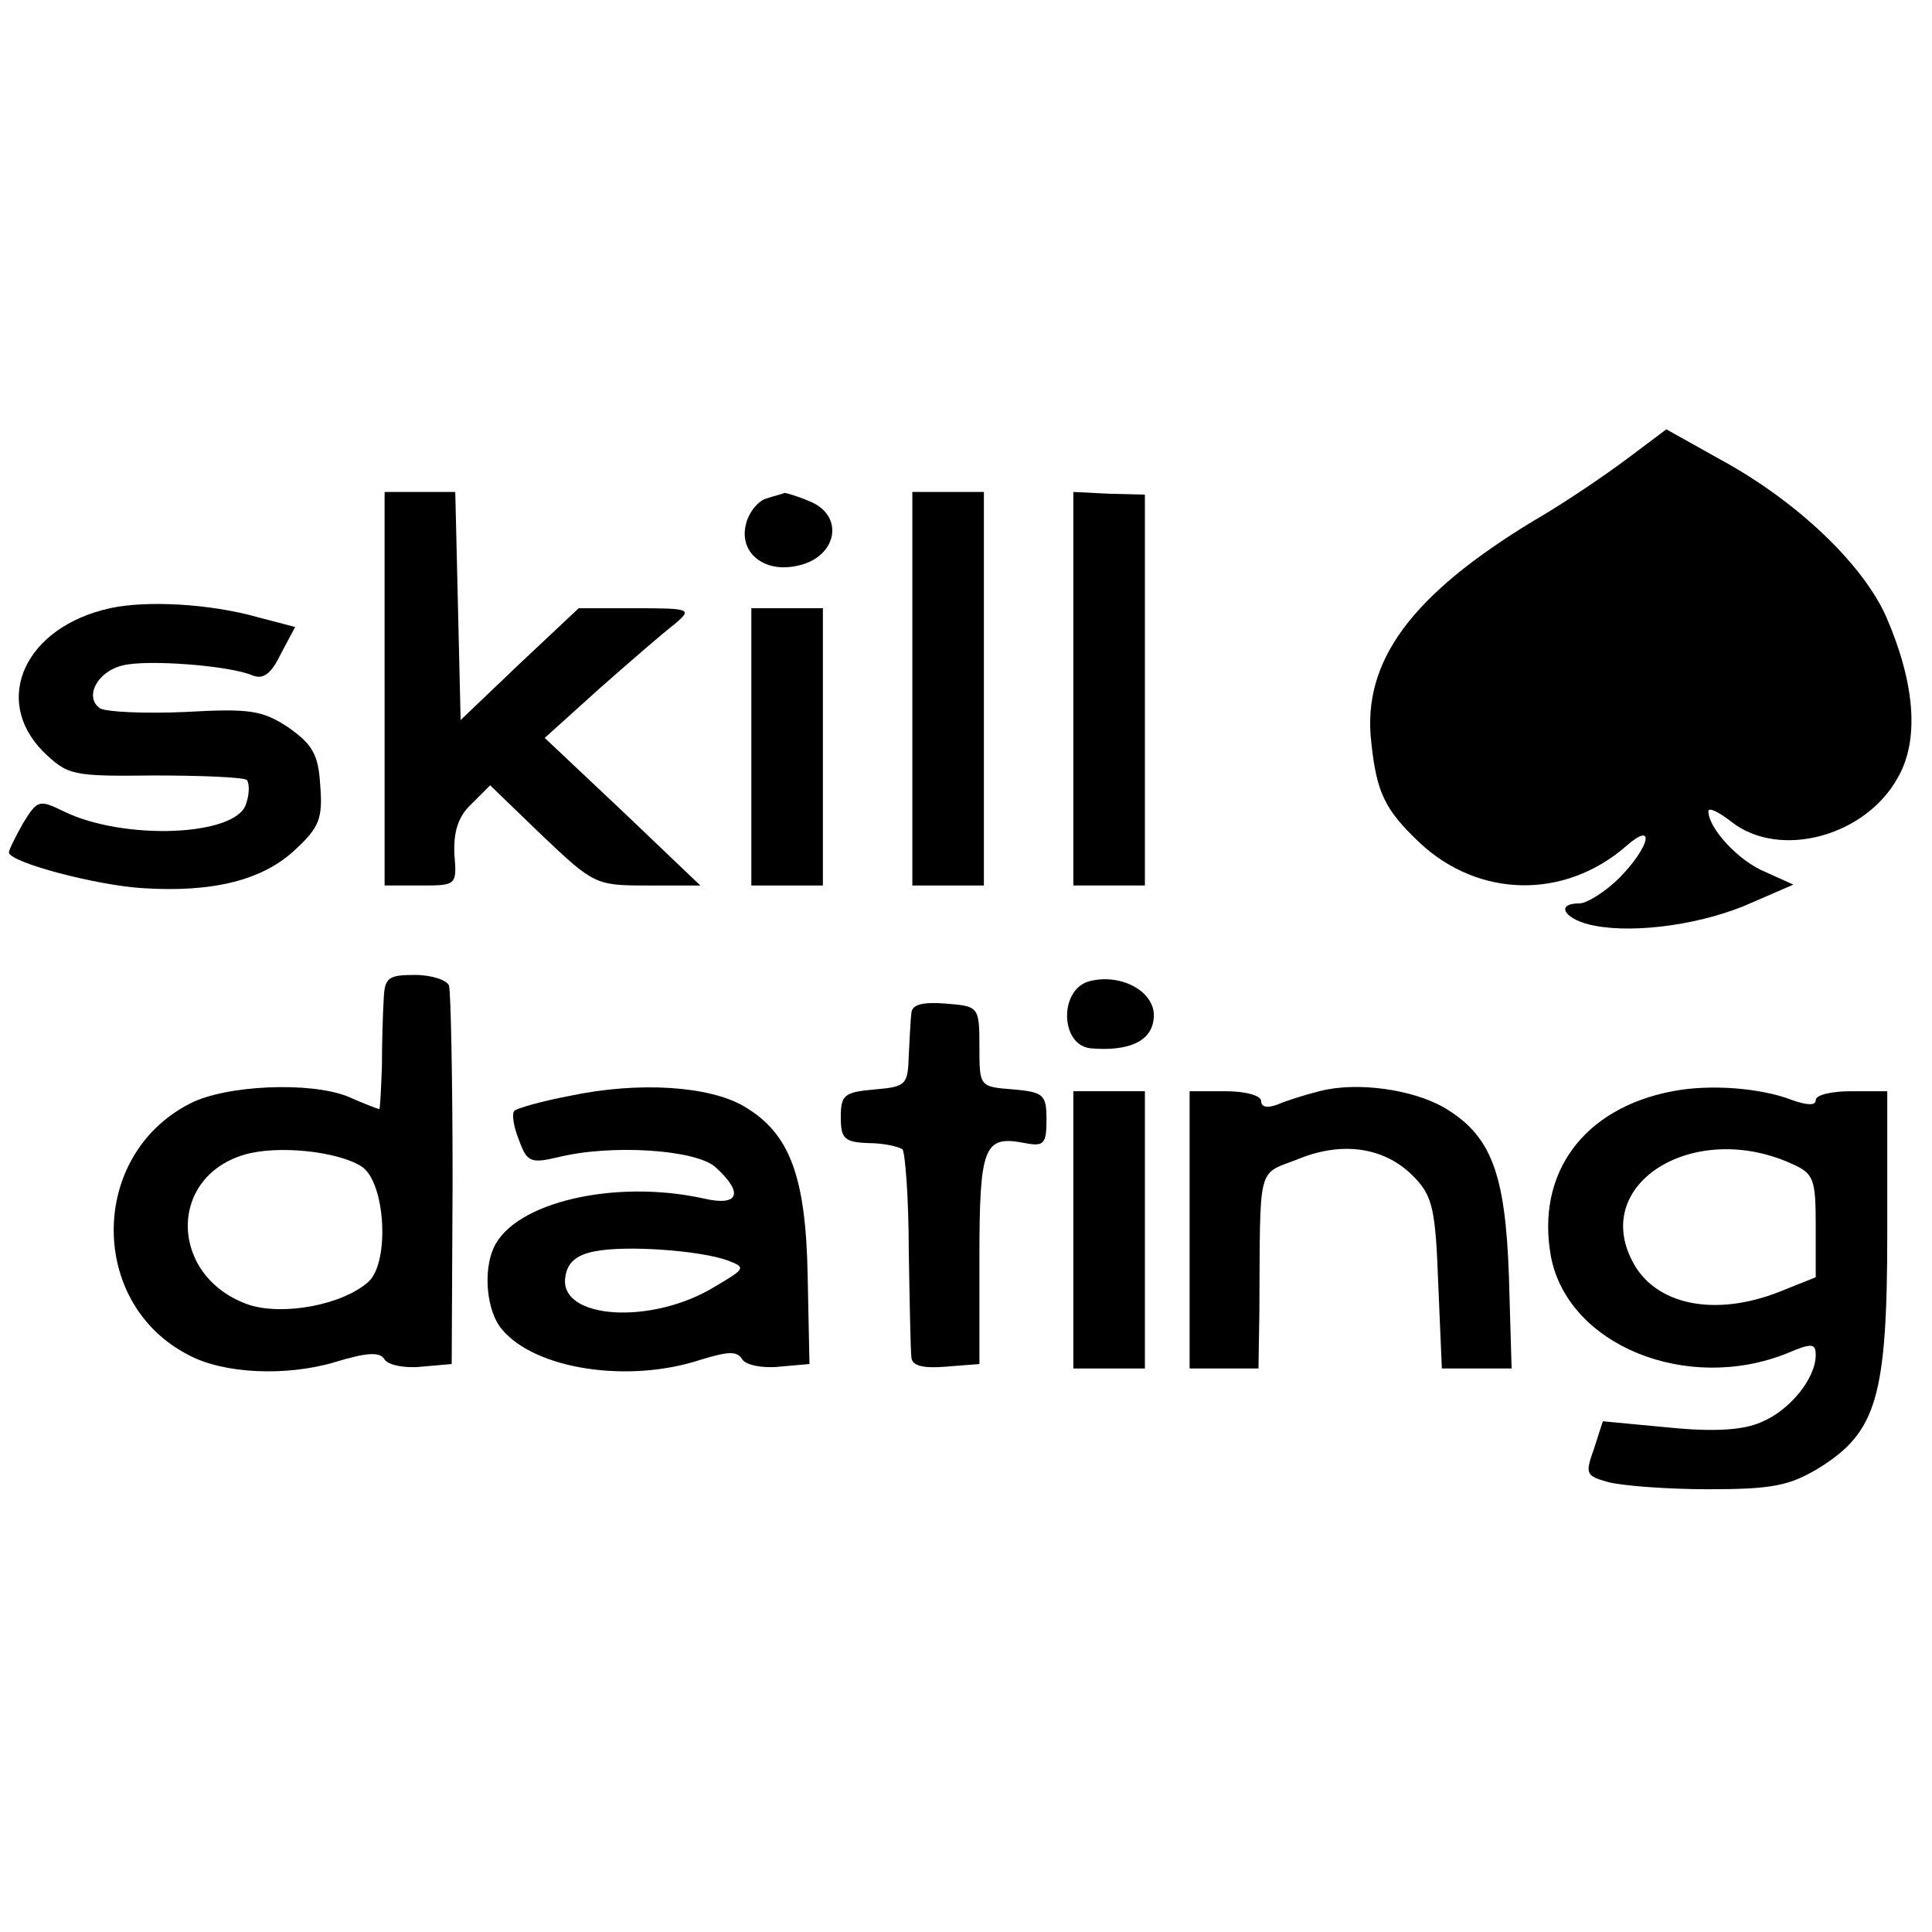 <?xml version="1.0" standalone="no"?>
<!DOCTYPE svg PUBLIC "-//W3C//DTD SVG 20010904//EN"
 "http://www.w3.org/TR/2001/REC-SVG-20010904/DTD/svg10.dtd">
<svg version="1.0" xmlns="http://www.w3.org/2000/svg"
 width="216pt" height="216pt" viewBox="0 0 216 216"
 preserveAspectRatio="xMidYMid meet">
<g transform="translate(0,216) scale(0.1,-0.1)"
fill="#000000" stroke="none">
<path d="M1819 1647 c-24 -18 -71 -50 -104 -69 -137 -83 -192 -157 -182 -247
6 -57 15 -76 54 -113 66 -62 162 -64 231 -4 33 29 27 0 -7 -35 -16 -16 -37
-29 -45 -29 -29 0 -16 -19 17 -25 47 -9 123 2 176 26 l46 20 -31 14 c-30 12
-64 49 -64 68 0 5 12 -1 26 -12 54 -42 150 -16 186 50 24 42 19 105 -13 179
-26 59 -100 130 -187 177 l-59 33 -44 -33z"/>
<path d="M430 1390 l0 -220 40 0 c40 0 41 0 38 35 -1 25 4 42 19 56 l21 21 58
-56 c58 -55 60 -56 118 -56 l59 0 -87 83 -87 82 61 55 c34 30 72 63 84 72 20
17 19 18 -43 18 l-64 0 -66 -62 -66 -63 -3 128 -3 127 -39 0 -40 0 0 -220z"/>
<path d="M858 1603 c-10 -2 -21 -16 -24 -29 -8 -31 19 -54 55 -47 47 8 57 57
15 73 -14 6 -26 9 -27 9 -1 -1 -10 -3 -19 -6z"/>
<path d="M1020 1390 l0 -220 40 0 40 0 0 220 0 220 -40 0 -40 0 0 -220z"/>
<path d="M1200 1390 l0 -220 40 0 40 0 0 218 0 219 -40 1 -40 2 0 -220z"/>
<path d="M123 1480 c-95 -21 -132 -102 -75 -160 28 -27 32 -28 125 -27 53 0
99 -2 103 -5 3 -4 3 -16 -1 -27 -11 -36 -137 -41 -204 -8 -27 13 -29 13 -45
-13 -9 -16 -16 -30 -16 -33 0 -11 98 -37 150 -40 78 -5 134 9 170 43 27 25 31
35 28 72 -2 35 -9 46 -36 65 -29 19 -43 21 -115 17 -45 -2 -88 0 -95 4 -18 12
-4 41 25 48 27 7 119 0 145 -11 12 -5 21 1 32 24 l16 30 -42 11 c-53 15 -124
19 -165 10z"/>
<path d="M840 1325 l0 -155 40 0 40 0 0 155 0 155 -40 0 -40 0 0 -155z"/>
<path d="M429 1043 c-1 -16 -2 -49 -2 -75 -1 -27 -2 -48 -3 -48 -1 0 -17 6
-35 14 -42 17 -137 13 -177 -8 -113 -58 -113 -224 -1 -281 39 -21 109 -24 163
-8 36 11 51 12 56 3 4 -6 22 -10 41 -8 l34 3 1 205 c0 113 -2 211 -4 218 -2 6
-19 12 -38 12 -30 0 -34 -3 -35 -27z m-25 -187 c27 -17 32 -107 8 -129 -29
-26 -95 -38 -133 -26 -89 30 -93 142 -6 168 37 11 104 4 131 -13z"/>
<path d="M1218 1063 c-34 -9 -33 -71 1 -75 45 -4 71 9 71 37 0 27 -37 47 -72
38z"/>
<path d="M1019 1028 c-1 -7 -2 -29 -3 -48 -1 -33 -3 -35 -38 -38 -34 -3 -38
-6 -38 -31 0 -24 4 -28 31 -29 17 0 34 -4 38 -7 3 -4 7 -55 7 -113 1 -59 2
-113 3 -120 1 -9 13 -12 38 -10 l38 3 0 118 c0 126 5 138 51 129 21 -4 24 -1
24 26 0 28 -3 31 -37 34 -38 3 -38 3 -38 48 0 45 -1 45 -38 48 -25 2 -37 -1
-38 -10z"/>
<path d="M638 935 c-32 -6 -60 -14 -63 -17 -3 -3 -1 -17 5 -32 9 -25 13 -27
43 -20 59 15 155 9 177 -11 32 -29 26 -44 -13 -35 -99 22 -212 -4 -235 -55
-12 -26 -8 -71 9 -91 37 -45 142 -61 223 -34 30 9 40 10 46 0 4 -6 22 -10 41
-8 l34 3 -2 98 c-2 112 -20 160 -71 190 -39 23 -118 28 -194 12z m175 -184
c21 -8 21 -9 -13 -29 -71 -44 -175 -37 -168 10 2 16 12 25 33 29 35 7 117 1
148 -10z"/>
<path d="M1475 940 c-16 -4 -38 -11 -47 -15 -11 -4 -18 -3 -18 4 0 6 -17 11
-40 11 l-40 0 0 -155 0 -155 39 0 38 0 1 63 c1 168 -3 153 43 171 51 21 99 13
131 -21 20 -21 23 -37 26 -119 l4 -94 39 0 39 0 -3 103 c-4 116 -20 158 -73
189 -35 20 -97 29 -139 18z"/>
<path d="M1870 940 c-100 -19 -153 -92 -136 -185 19 -99 152 -153 264 -108 28
12 32 11 32 -2 0 -26 -29 -62 -61 -75 -20 -9 -53 -11 -103 -6 l-74 7 -10 -31
c-10 -28 -9 -30 16 -37 15 -4 65 -8 112 -8 72 0 91 4 124 24 64 40 76 79 76
264 l0 157 -40 0 c-22 0 -40 -4 -40 -10 0 -6 -9 -6 -26 0 -36 14 -93 18 -134
10z m133 -81 c25 -11 27 -17 27 -70 l0 -57 -40 -16 c-73 -29 -140 -15 -165 34
-46 88 70 158 178 109z"/>
<path d="M1200 785 l0 -155 40 0 40 0 0 155 0 155 -40 0 -40 0 0 -155z"/>
</g>
</svg>
